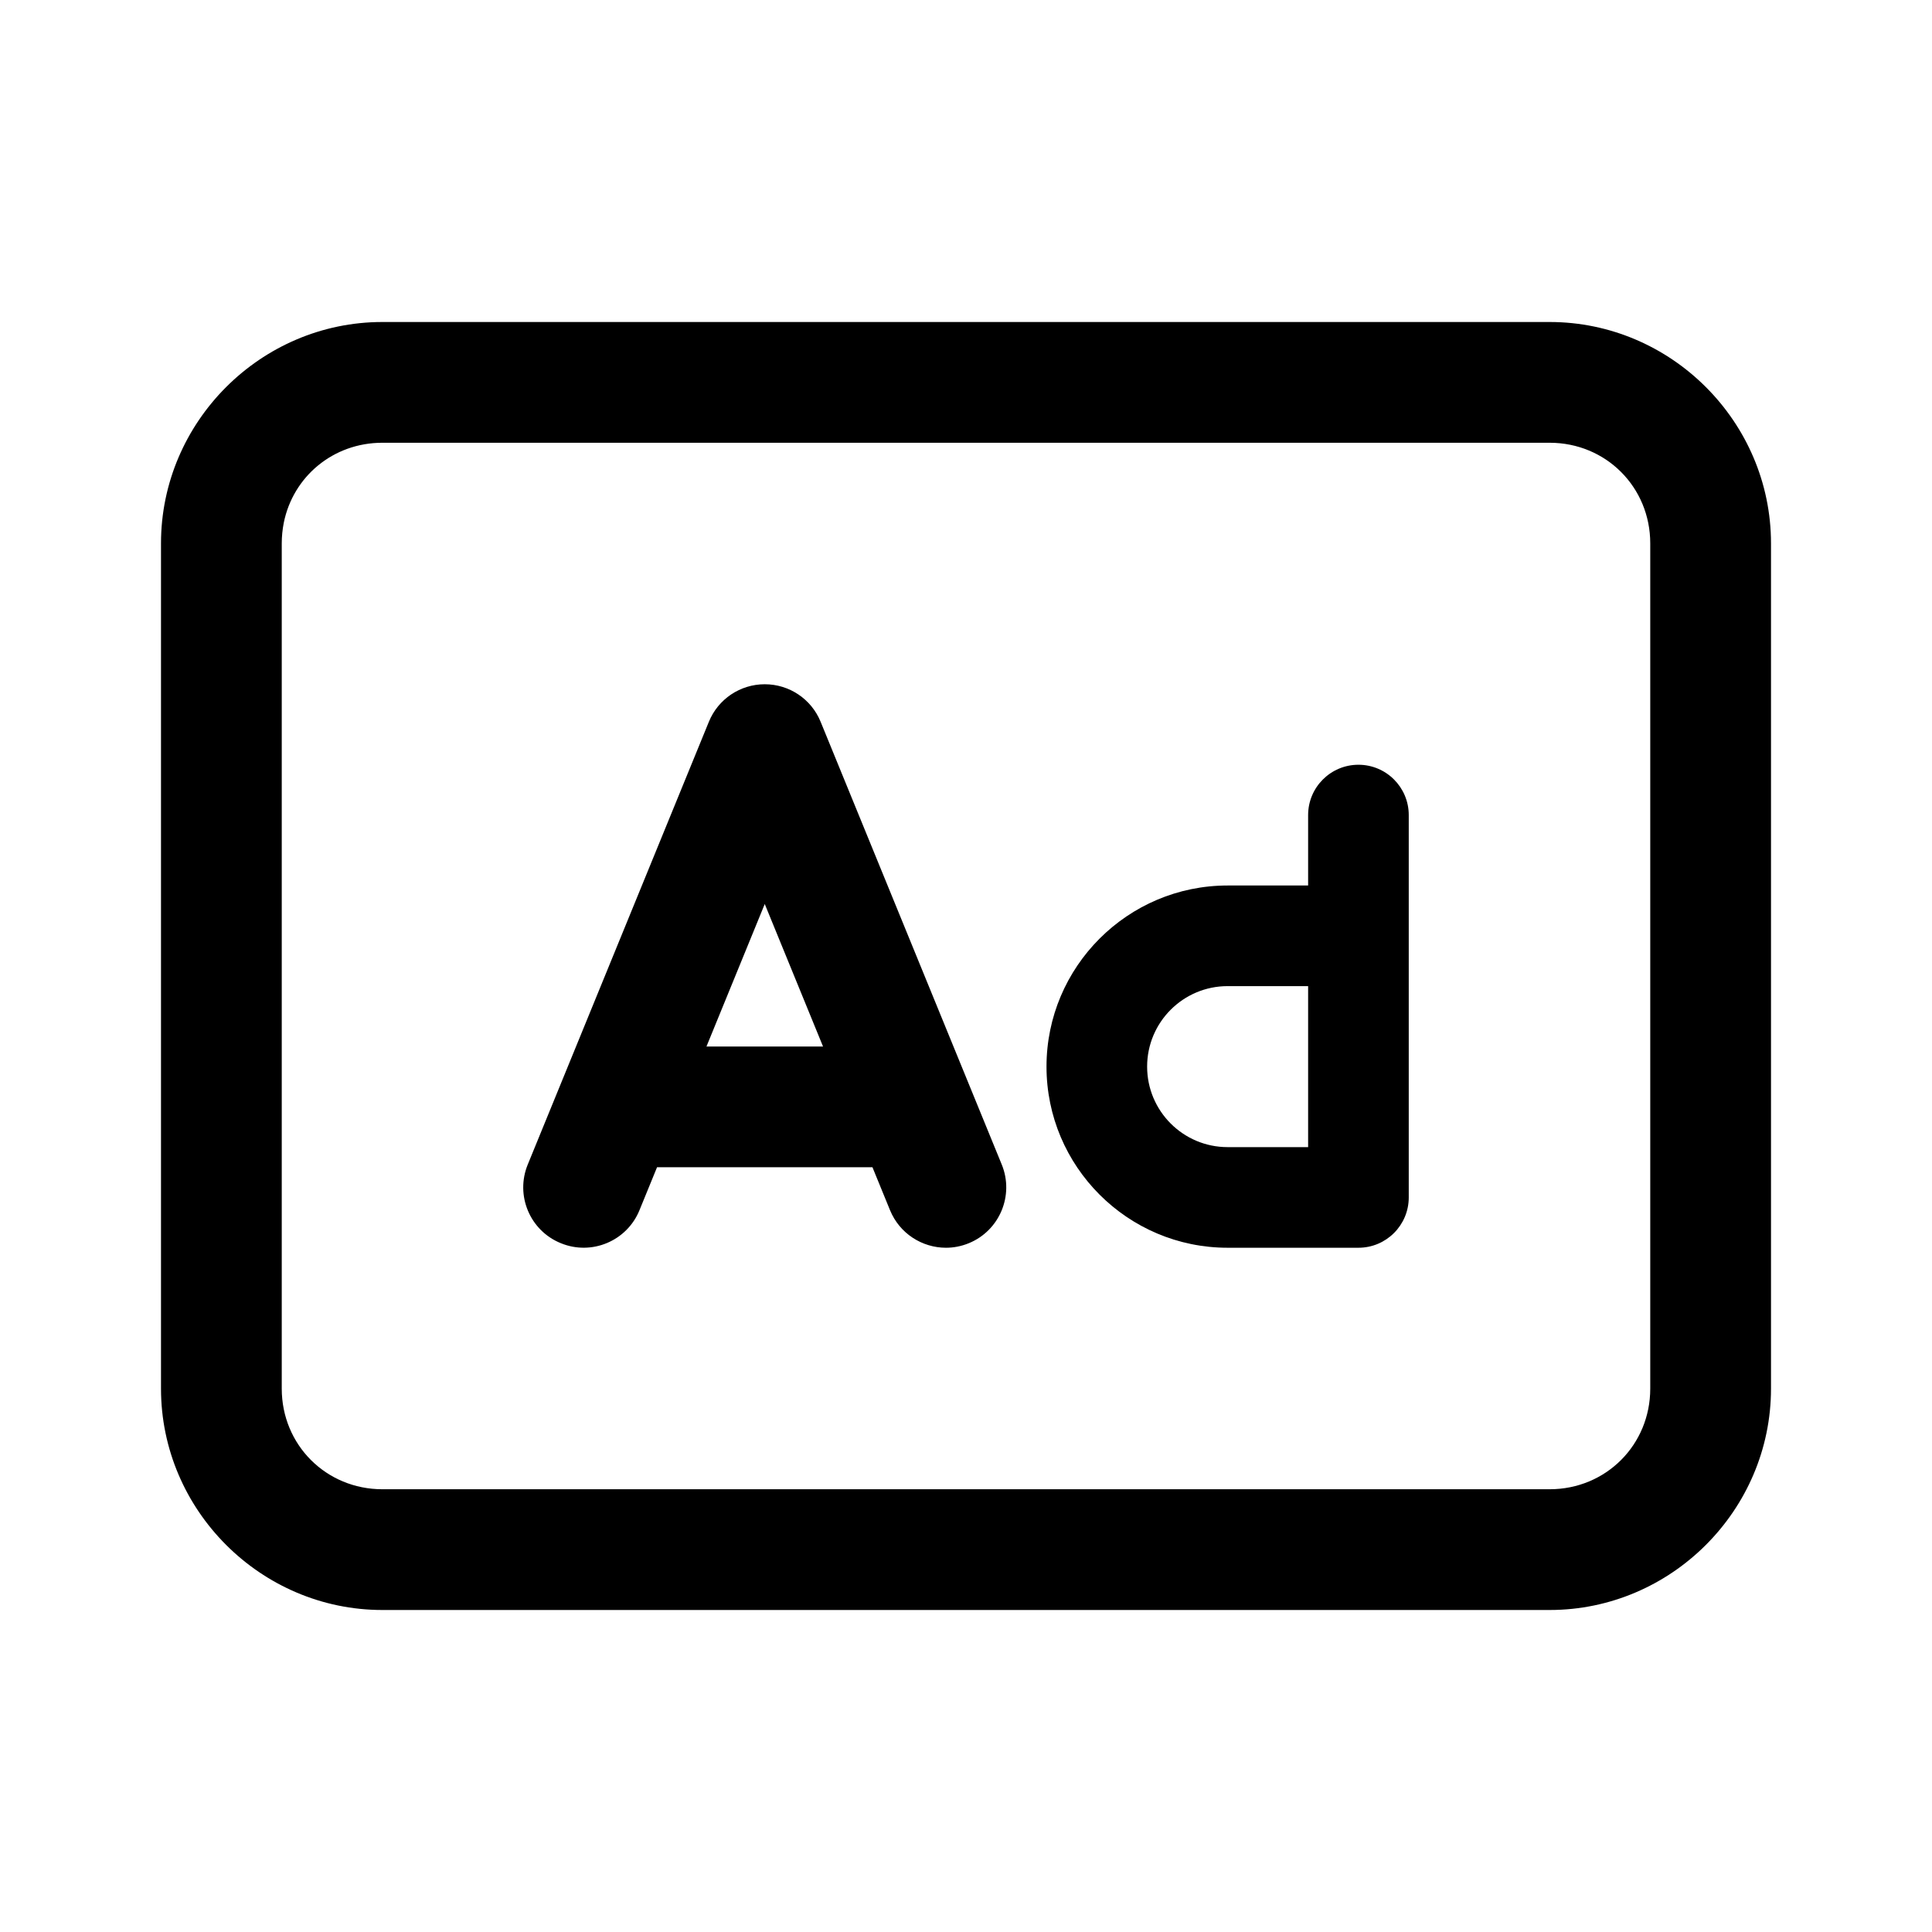 <svg width="24" height="24" viewBox="0 0 24 24" fill="none" xmlns="http://www.w3.org/2000/svg">
<path d="M4.75 4C3.24 4 2 5.24 2 6.75V17.25C2 18.76 3.24 20 4.75 20H19.25C20.76 20 22 18.76 22 17.25V6.75C22 5.24 20.76 4 19.25 4H4.75ZM4.75 5.5H19.25C19.949 5.5 20.5 6.051 20.5 6.75V17.25C20.5 17.949 19.949 18.5 19.25 18.5H4.75C4.051 18.5 3.5 17.949 3.5 17.25V6.75C3.5 6.663 3.509 6.577 3.525 6.495C3.64 5.921 4.138 5.5 4.75 5.5ZM9.5 8.5C9.195 8.5 8.921 8.684 8.806 8.966L6.556 14.466C6.399 14.849 6.582 15.287 6.966 15.443C7.349 15.601 7.788 15.417 7.944 15.033L8.162 14.5H10.838L11.056 15.033C11.175 15.324 11.456 15.5 11.751 15.5C11.845 15.5 11.941 15.482 12.034 15.444C12.417 15.288 12.601 14.849 12.444 14.466L10.194 8.966C10.079 8.684 9.805 8.5 9.5 8.5ZM16.875 9.5C16.53 9.5 16.25 9.78 16.25 10.125V11H15.25C14.009 11 13 12.009 13 13.25C13 14.491 14.009 15.5 15.25 15.5H16.875C17.22 15.5 17.5 15.22 17.5 14.875V10.125C17.5 9.78 17.22 9.5 16.875 9.5ZM9.5 11.23L10.224 13H8.776L9.5 11.23ZM15.25 12.25H16.25V14.25H15.25C14.698 14.25 14.25 13.802 14.25 13.25C14.25 12.698 14.698 12.25 15.25 12.25Z" fill="black"/>
</svg>
